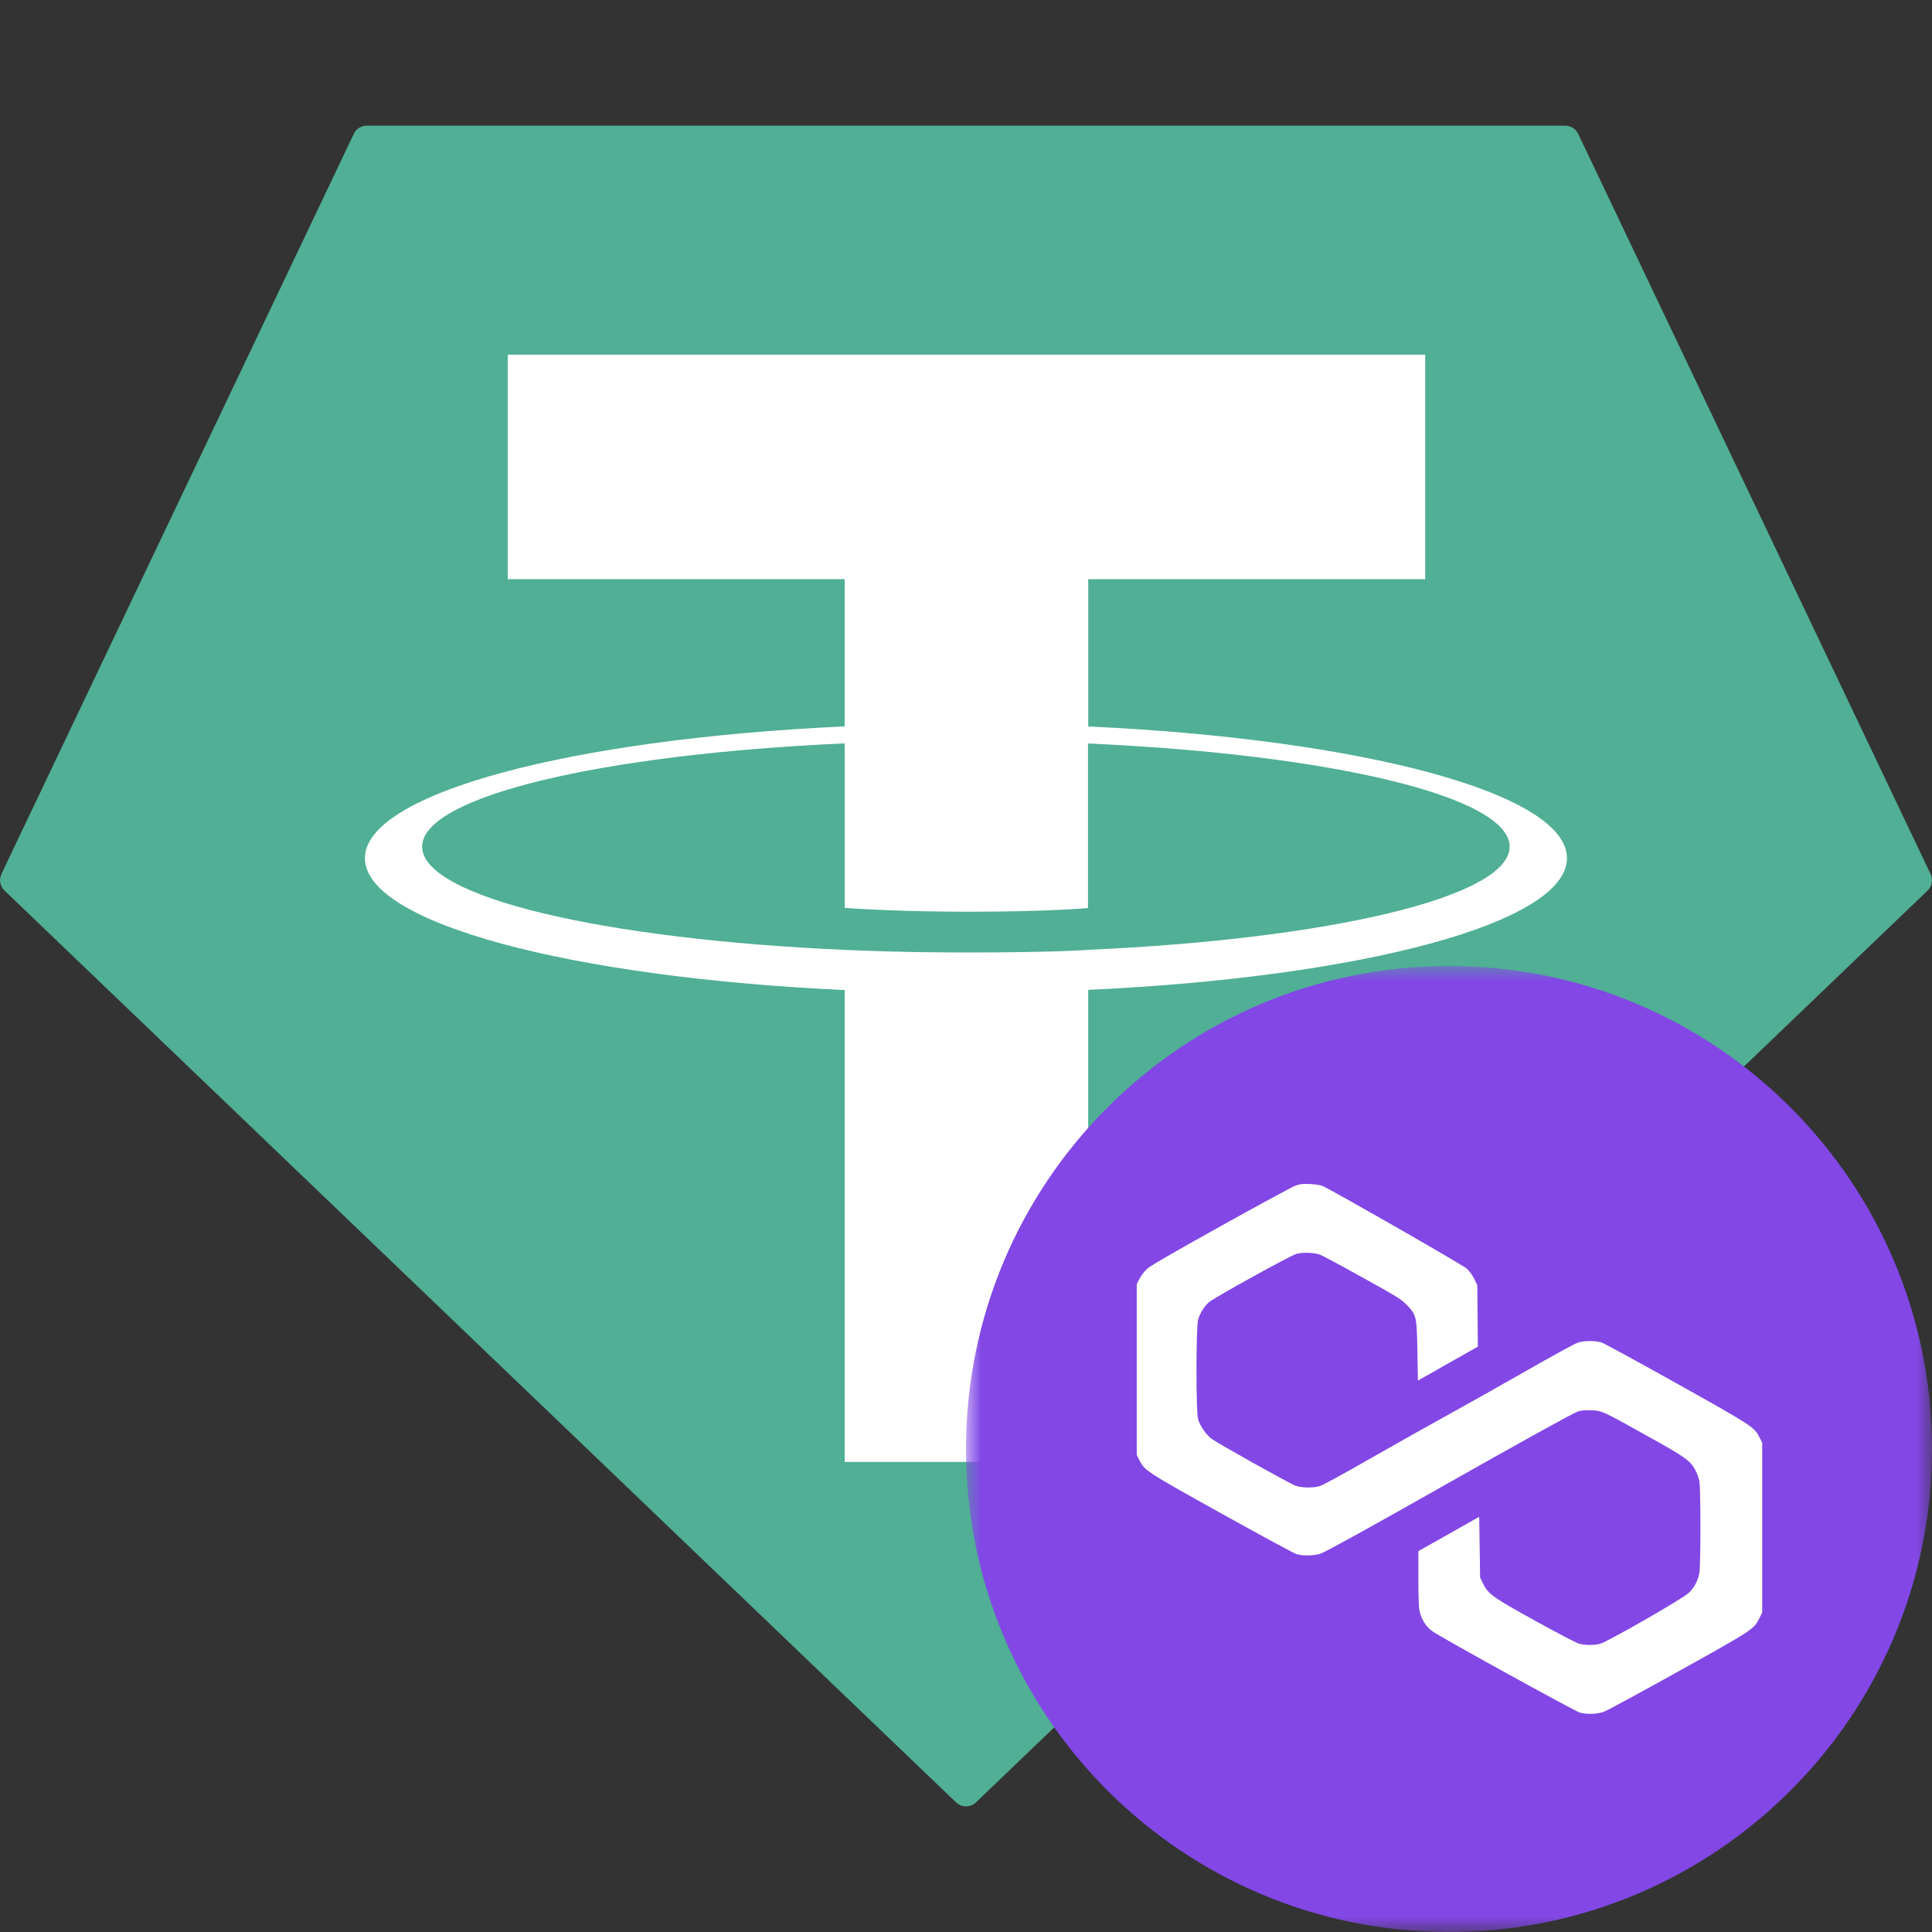 <svg width="64" height="64" viewBox="0 0 64 64" fill="none" xmlns="http://www.w3.org/2000/svg">
<rect x="0" y="0" width="64" height="64" fill="#333333" stroke="none"/>
<path fill-rule="evenodd" clip-rule="evenodd" d="M11.719 4.437L0.049 28.948C0.005 29.04 -0.009 29.143 0.009 29.242C0.028 29.342 0.077 29.433 0.151 29.503L31.668 59.703C31.757 59.789 31.876 59.837 32 59.837C32.124 59.837 32.244 59.789 32.333 59.703L63.85 29.505C63.923 29.435 63.973 29.344 63.992 29.244C64.01 29.145 63.996 29.041 63.951 28.95L52.282 4.439C52.244 4.356 52.184 4.287 52.108 4.238C52.031 4.189 51.943 4.163 51.852 4.163H12.152C12.062 4.162 11.972 4.187 11.895 4.236C11.818 4.284 11.757 4.354 11.719 4.437Z" fill="#50AF95"/>
<path fill-rule="evenodd" clip-rule="evenodd" d="M36.049 31.466C35.822 31.483 34.654 31.552 32.046 31.552C29.972 31.552 28.499 31.49 27.983 31.466C19.967 31.113 13.984 29.718 13.984 28.047C13.984 26.377 19.967 24.983 27.983 24.625V30.076C28.507 30.114 30.008 30.202 32.082 30.202C34.571 30.202 35.817 30.099 36.041 30.078V24.629C44.039 24.985 50.009 26.38 50.009 28.047C50.009 29.714 44.041 31.109 36.041 31.464L36.049 31.466ZM36.049 24.065V19.187H47.211V11.749H16.82V19.187H27.981V24.063C18.909 24.48 12.088 26.277 12.088 28.43C12.088 30.583 18.909 32.378 27.981 32.797V48.428H36.047V32.791C45.097 32.374 51.908 30.579 51.908 28.428C51.908 26.277 45.105 24.484 36.049 24.065Z" fill="white"/>
<mask id="mask0_85_68682" style="mask-type:luminance" maskUnits="userSpaceOnUse" x="32" y="32" width="32" height="32">
<path d="M64 32H32V64H64V32Z" fill="white"/>
</mask>
<g mask="url(#mask0_85_68682)">
<path d="M48 64C56.837 64 64 56.837 64 48C64 39.163 56.837 32 48 32C39.163 32 32 39.163 32 48C32 56.837 39.163 64 48 64Z" fill="#8247E5"/>
<path fill-rule="evenodd" clip-rule="evenodd" d="M42.901 39.282C42.795 39.321 41.686 39.922 40.435 40.619C38.827 41.514 38.115 41.927 38.002 42.03C37.91 42.113 37.801 42.254 37.748 42.358L37.656 42.541V45.369V48.197L37.747 48.377C37.921 48.72 37.977 48.755 40.481 50.148C41.759 50.858 42.869 51.459 42.947 51.483C43.156 51.546 43.546 51.537 43.752 51.464C43.917 51.407 45.465 50.552 47.734 49.266C50.251 47.839 52.109 46.812 52.262 46.76C52.388 46.719 52.498 46.709 52.714 46.718C53.073 46.734 53.071 46.733 54.585 47.577C55.845 48.279 55.995 48.386 56.165 48.706C56.217 48.804 56.275 48.968 56.294 49.07C56.34 49.321 56.34 51.856 56.294 52.105C56.245 52.368 56.124 52.596 55.94 52.769C55.736 52.962 53.247 54.39 53.007 54.452C52.79 54.508 52.501 54.505 52.295 54.444C52.201 54.416 51.55 54.075 50.847 53.686C49.435 52.905 49.297 52.806 49.123 52.447L49.031 52.26L49.016 51.253L49 50.246L47.993 50.815L46.985 51.384L46.985 52.281C46.985 52.828 46.998 53.243 47.019 53.344C47.083 53.641 47.229 53.877 47.453 54.04C47.72 54.234 52.178 56.692 52.34 56.734C52.583 56.797 52.906 56.785 53.13 56.704C53.236 56.666 54.346 56.065 55.596 55.369C58.076 53.989 58.102 53.972 58.285 53.599L58.375 53.416V50.603V47.791L58.283 47.611C58.111 47.27 58.051 47.231 55.539 45.826C54.254 45.107 53.136 44.498 53.054 44.472C52.843 44.406 52.474 44.408 52.266 44.477C52.171 44.508 51.411 44.923 50.578 45.4C49.744 45.876 48.563 46.541 47.953 46.876C47.343 47.212 46.178 47.867 45.363 48.333C44.549 48.8 43.812 49.202 43.725 49.228C43.503 49.294 43.127 49.289 42.919 49.217C42.731 49.152 40.366 47.83 40.134 47.661C39.958 47.532 39.753 47.235 39.688 47.016C39.616 46.775 39.618 43.957 39.69 43.71C39.751 43.503 39.888 43.282 40.041 43.143C40.204 42.996 42.725 41.601 42.942 41.538C43.134 41.482 43.495 41.49 43.706 41.554C43.769 41.573 44.401 41.911 45.113 42.306C46.301 42.966 46.422 43.041 46.598 43.224C46.923 43.564 46.934 43.608 46.953 44.762L46.969 45.734L47.962 45.172L48.956 44.609L48.947 43.59L48.937 42.571L48.835 42.362C48.77 42.232 48.676 42.104 48.581 42.019C48.443 41.895 44.107 39.413 43.807 39.285C43.736 39.255 43.568 39.23 43.391 39.222C43.139 39.212 43.065 39.221 42.901 39.282Z" fill="white"/>
</g>
</svg>
